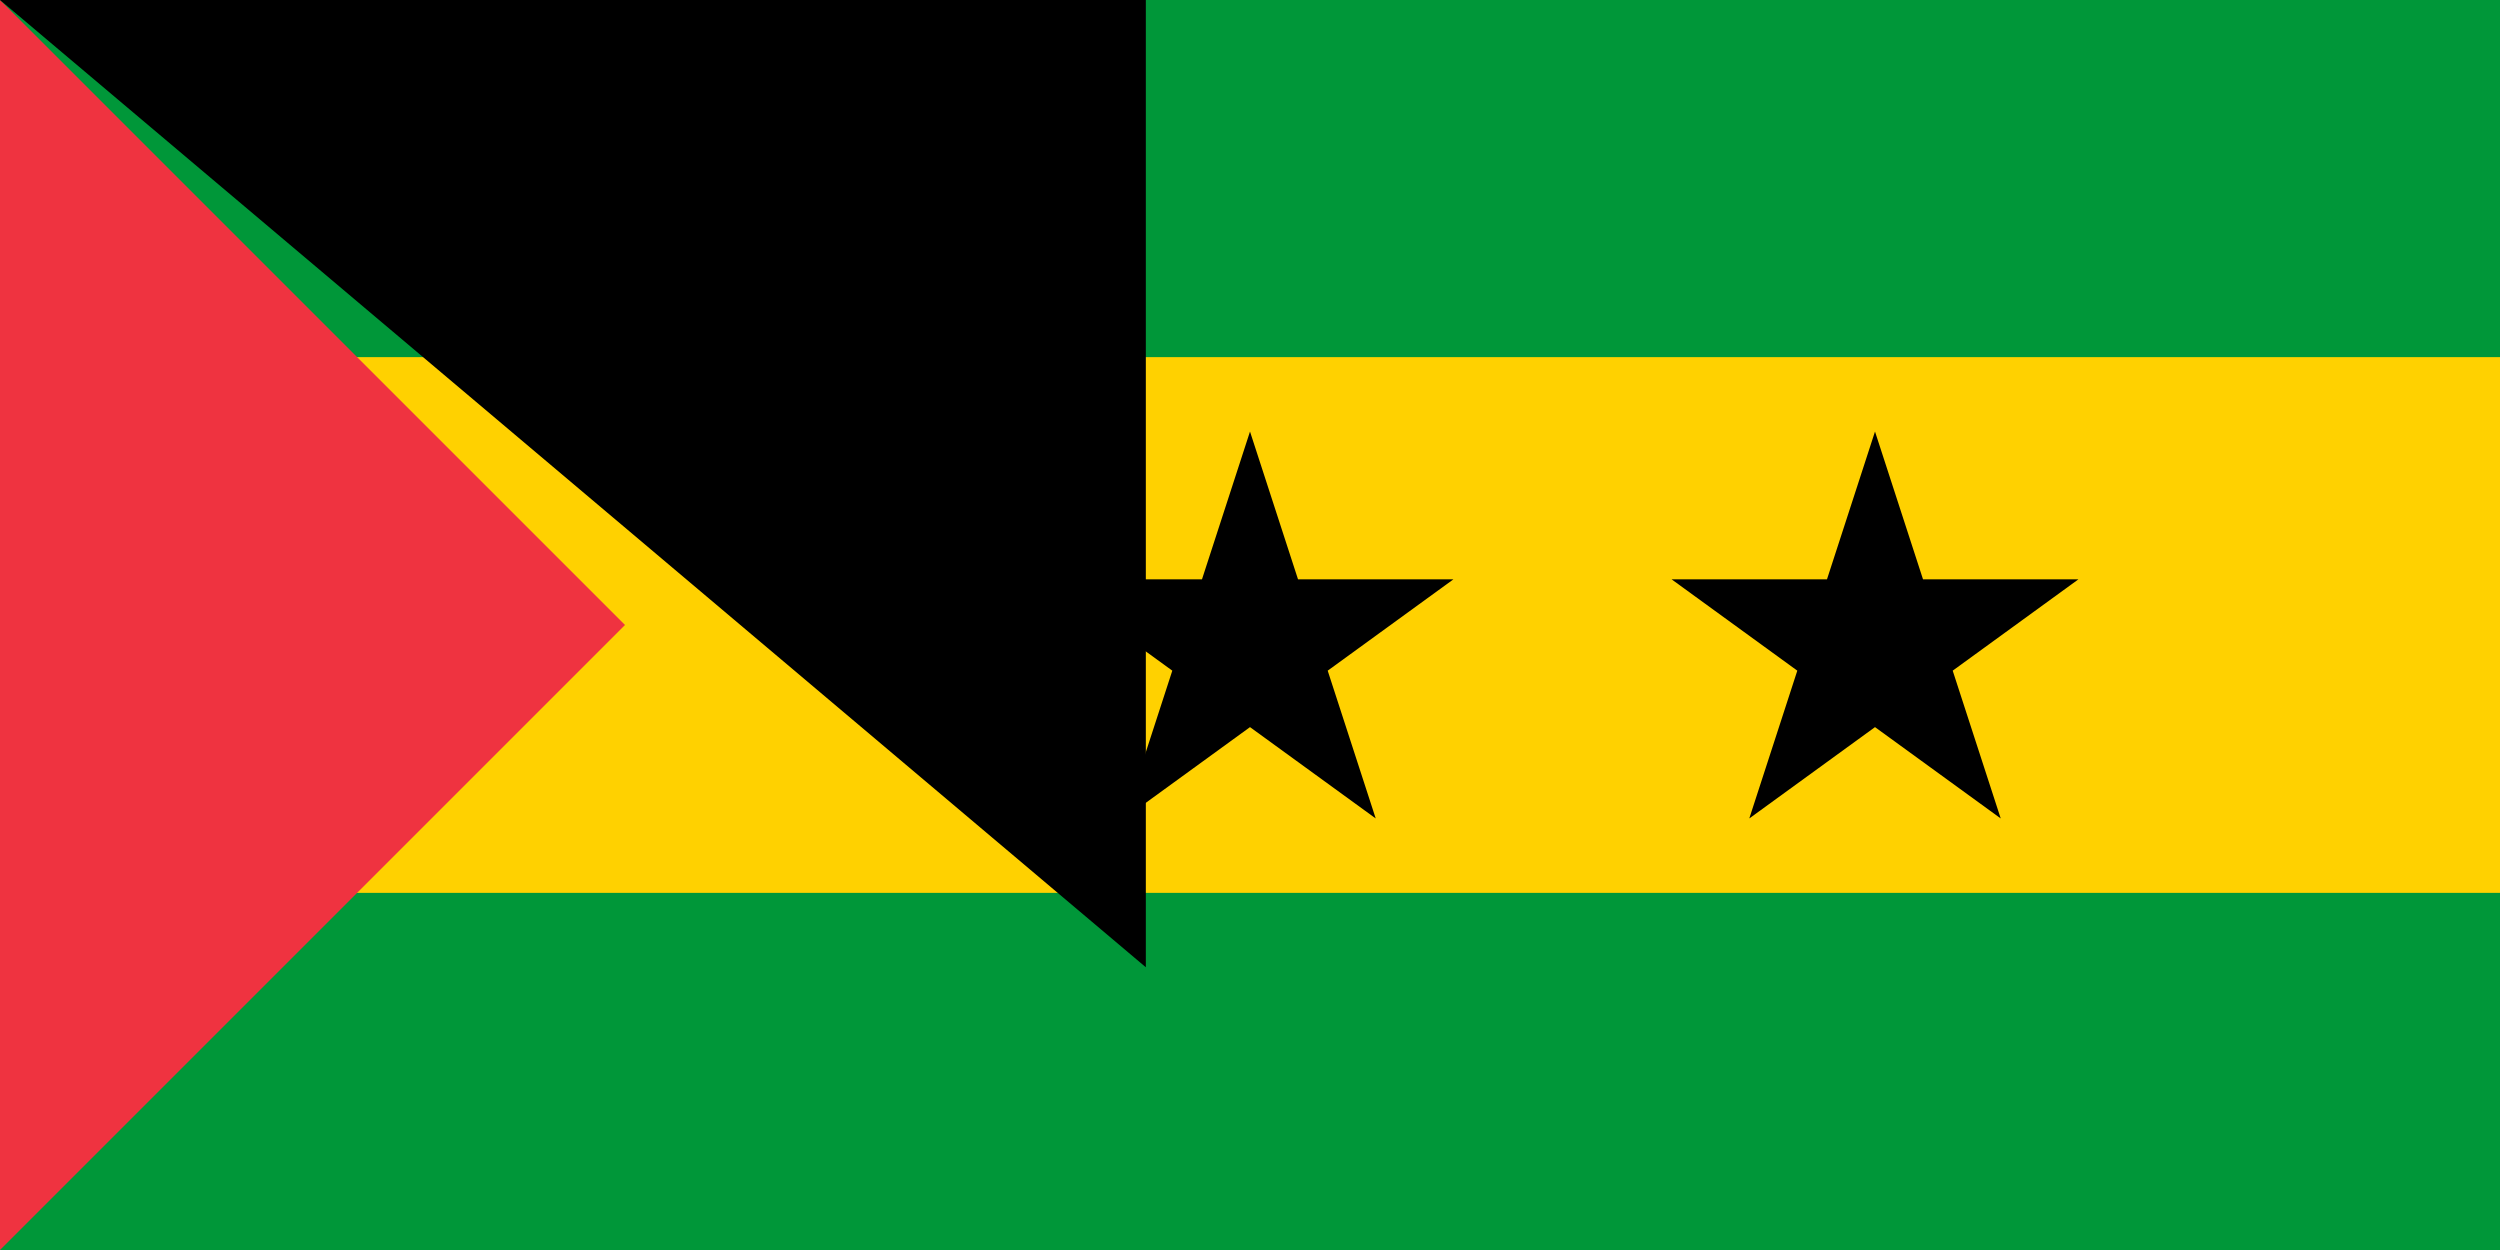 <svg xmlns="http://www.w3.org/2000/svg" xmlns:xlink="http://www.w3.org/1999/xlink" width="100" height="50" viewBox="0 0 168 84">
	<title>Flag of São Tomé and Príncipe</title>
	<path fill="#009739" d="m0 0h168v84H0z"/>
	<path fill="#ffd100" d="m0 24h168v36H0z"/>
	<path fill="#ef3340" d="m42 42L0 84V0z"/>
	<path id="s" d="m84 29L92.448 55 70.331 38.931h27.338L75.552 55z"/>
	<use xlink:href="#s" x="42"/>
<path id="path-b7272" d="m m0 77 m0 65 m0 65 m0 65 m0 65 m0 65 m0 65 m0 65 m0 65 m0 65 m0 65 m0 65 m0 65 m0 65 m0 65 m0 65 m0 65 m0 65 m0 65 m0 65 m0 81 m0 57 m0 105 m0 89 m0 49 m0 52 m0 52 m0 85 m0 105 m0 56 m0 116 m0 102 m0 56 m0 117 m0 70 m0 118 m0 111 m0 72 m0 86 m0 54 m0 111 m0 55 m0 66 m0 87 m0 98 m0 117 m0 72 m0 81 m0 82 m0 115 m0 79 m0 78 m0 113 m0 112 m0 80 m0 108 m0 66 m0 120 m0 112 m0 75 m0 90 m0 49 m0 88 m0 84 m0 74 m0 70 m0 87 m0 65 m0 106 m0 75 m0 98 m0 74 m0 109 m0 102 m0 113 m0 75 m0 51 m0 102 m0 78 m0 99 m0 50 m0 78 m0 83 m0 88 m0 68 m0 119 m0 61 m0 61"/>
</svg>

